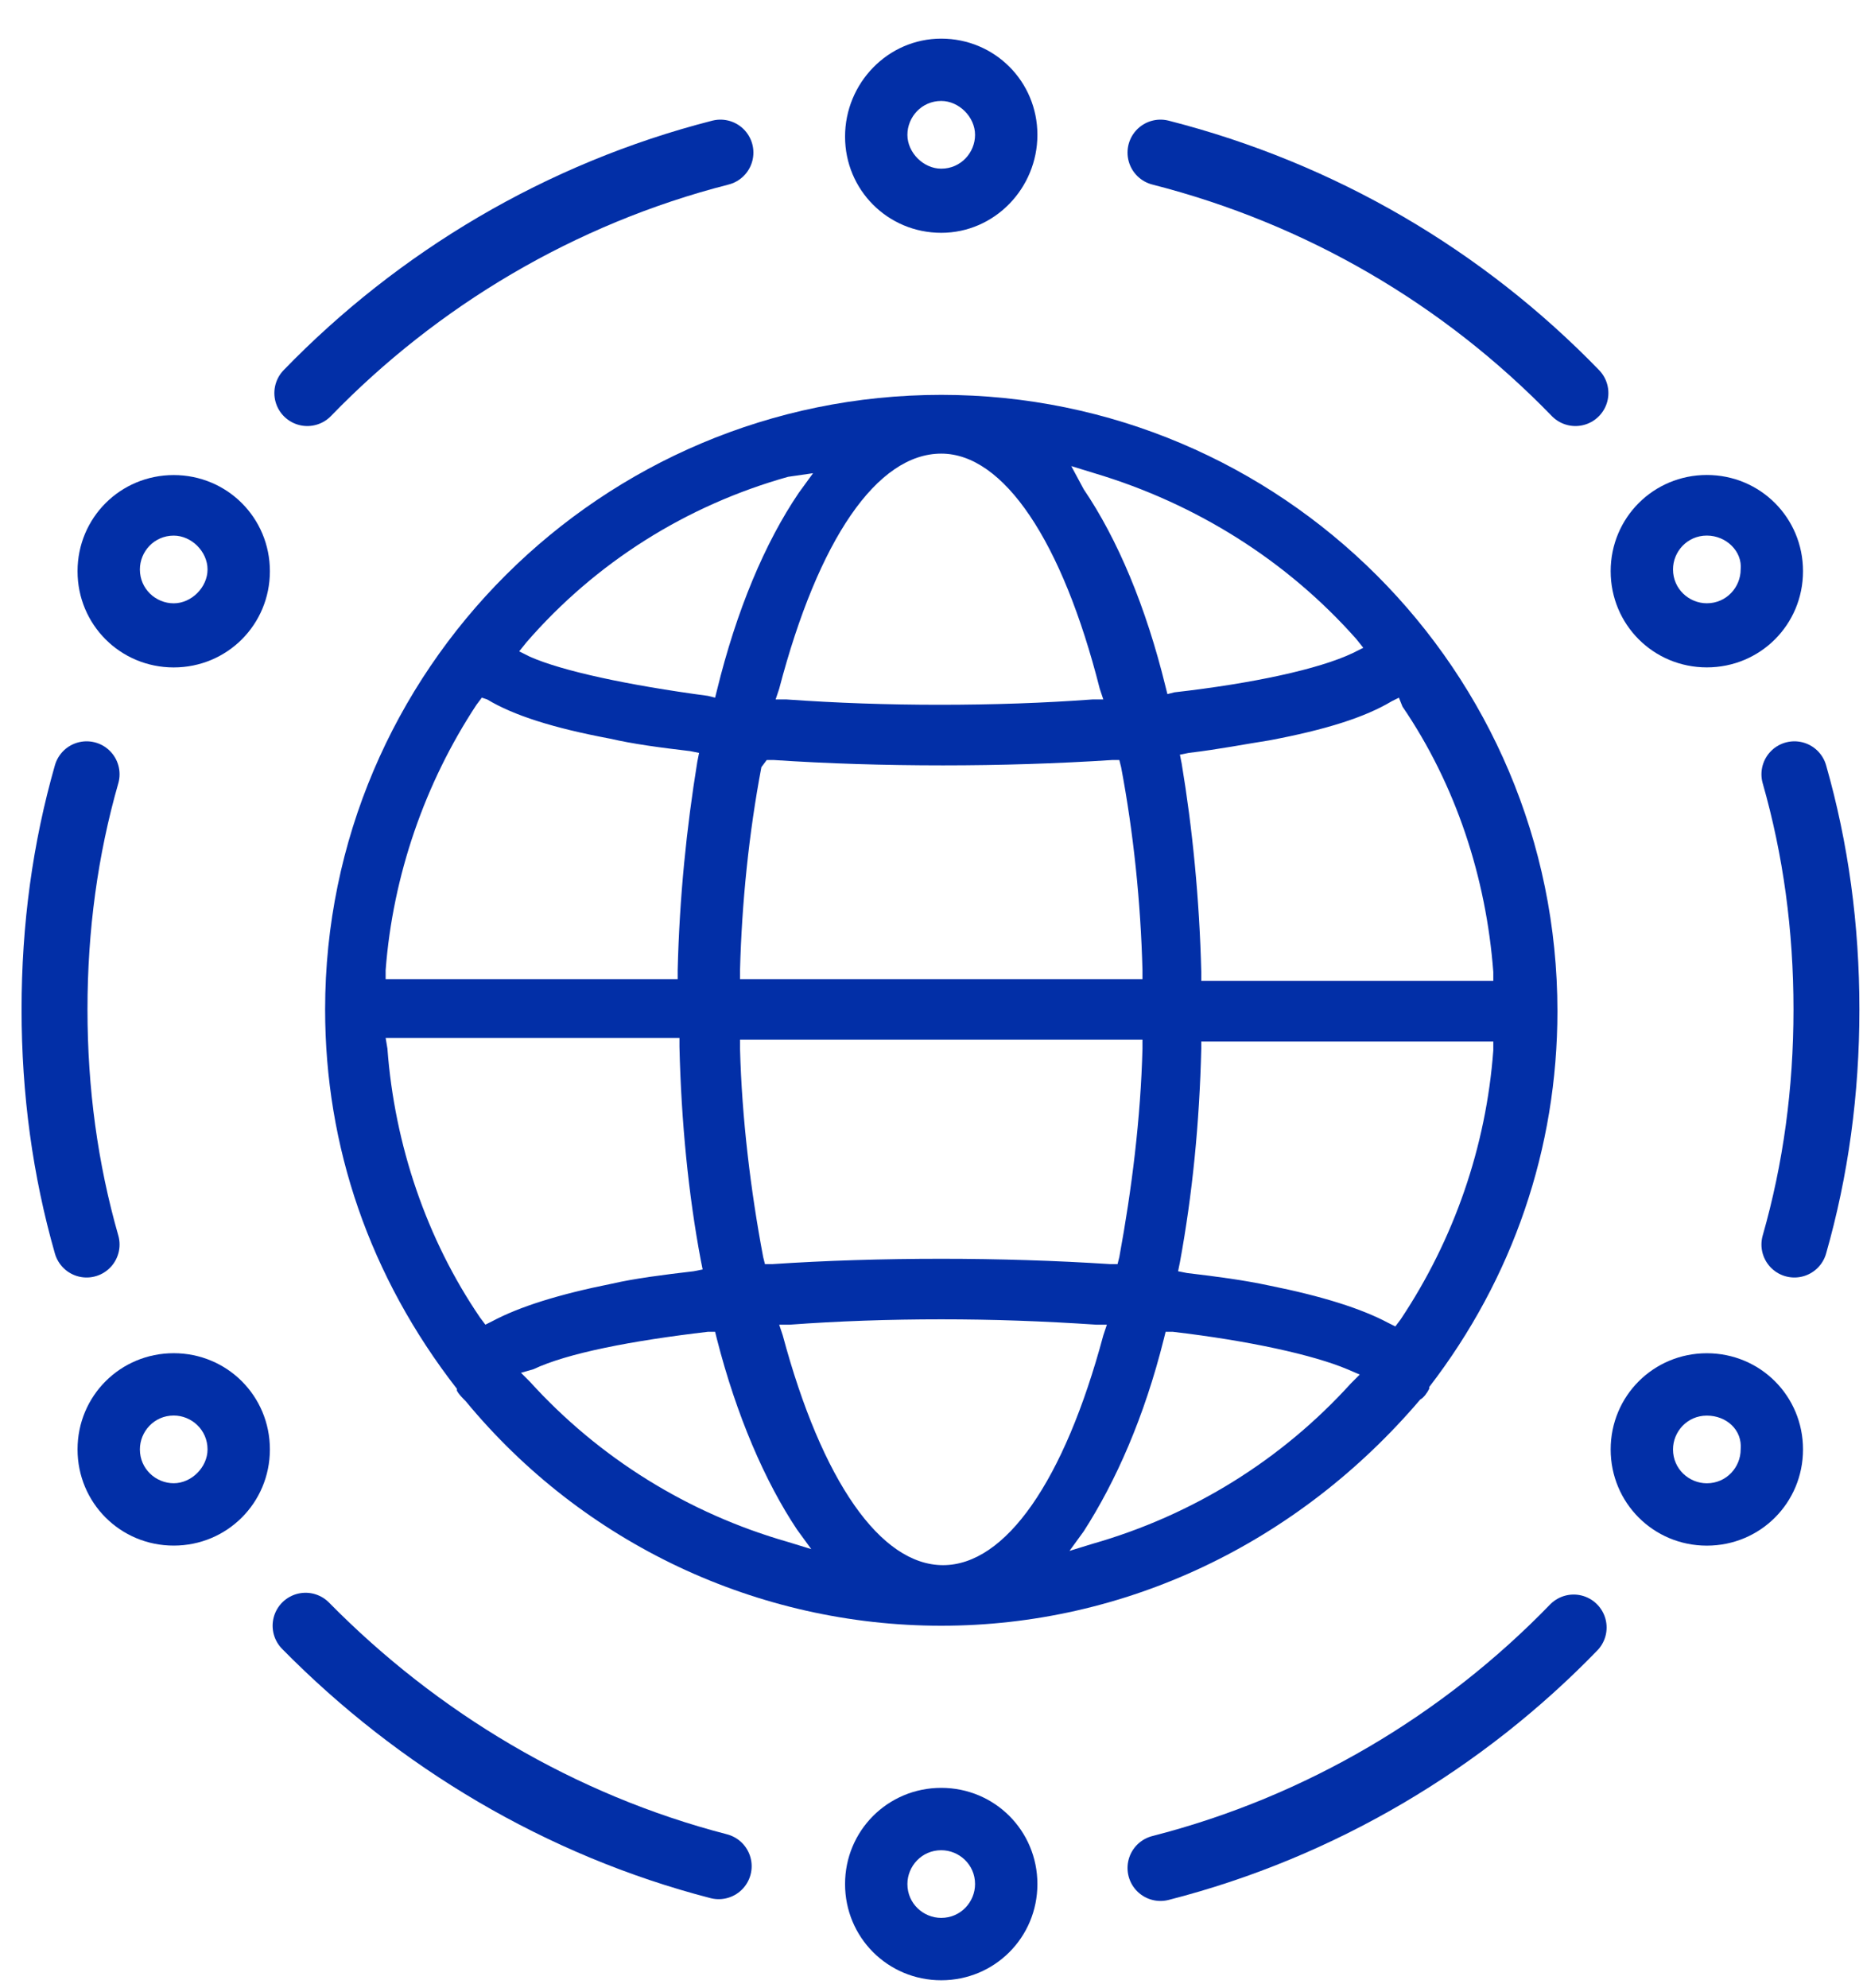 <svg width="45" height="48" viewBox="0 0 45 48" fill="none" xmlns="http://www.w3.org/2000/svg">
<path d="M4.196 16.117C2.905 16.117 1.873 15.085 1.873 13.794C1.873 12.504 2.905 11.472 4.196 11.472C5.486 11.472 6.519 12.504 6.519 13.794C6.519 15.085 5.486 16.117 4.196 16.117ZM4.196 12.934C3.723 12.934 3.379 13.321 3.379 13.751C3.379 14.225 3.766 14.569 4.196 14.569C4.626 14.569 5.013 14.181 5.013 13.751C5.013 13.321 4.626 12.934 4.196 12.934Z" fill="#022FA7"/>
<path d="M41.228 37.324C39.938 37.324 38.905 36.291 38.905 35.001C38.905 33.71 39.938 32.678 41.228 32.678C42.519 32.678 43.551 33.71 43.551 35.001C43.551 36.291 42.519 37.324 41.228 37.324ZM41.228 34.184C40.755 34.184 40.411 34.571 40.411 35.001C40.411 35.474 40.798 35.818 41.228 35.818C41.701 35.818 42.045 35.431 42.045 35.001C42.088 34.528 41.701 34.184 41.228 34.184Z" fill="#022FA7"/>
<path d="M22.735 5.622C21.445 5.622 20.412 4.589 20.412 3.299C20.412 2.008 21.445 0.933 22.735 0.933C24.025 0.933 25.058 1.965 25.058 3.256C25.058 4.546 24.025 5.622 22.735 5.622ZM22.735 2.438C22.262 2.438 21.918 2.826 21.918 3.256C21.918 3.686 22.305 4.073 22.735 4.073C23.208 4.073 23.552 3.686 23.552 3.256C23.552 2.826 23.165 2.438 22.735 2.438Z" fill="#022FA7"/>
<path d="M22.735 47.819C21.445 47.819 20.412 46.786 20.412 45.496C20.412 44.206 21.445 43.173 22.735 43.173C24.025 43.173 25.058 44.206 25.058 45.496C25.058 46.786 24.025 47.819 22.735 47.819ZM22.735 44.679C22.262 44.679 21.918 45.066 21.918 45.496C21.918 45.969 22.305 46.313 22.735 46.313C23.208 46.313 23.552 45.926 23.552 45.496C23.552 45.023 23.165 44.679 22.735 44.679Z" fill="#022FA7"/>
<path d="M41.228 16.116C39.938 16.116 38.905 15.084 38.905 13.793C38.905 12.503 39.938 11.47 41.228 11.47C42.519 11.47 43.551 12.503 43.551 13.793C43.551 15.084 42.519 16.116 41.228 16.116ZM41.228 12.933C40.755 12.933 40.411 13.32 40.411 13.75C40.411 14.223 40.798 14.568 41.228 14.568C41.701 14.568 42.045 14.18 42.045 13.75C42.088 13.32 41.701 12.933 41.228 12.933Z" fill="#022FA7"/>
<path d="M4.196 37.323C2.905 37.323 1.873 36.29 1.873 35C1.873 33.709 2.905 32.677 4.196 32.677C5.486 32.677 6.519 33.709 6.519 35C6.519 36.29 5.486 37.323 4.196 37.323ZM4.196 34.182C3.723 34.182 3.379 34.57 3.379 35C3.379 35.473 3.766 35.817 4.196 35.817C4.626 35.817 5.013 35.43 5.013 35C5.013 34.527 4.626 34.182 4.196 34.182Z" fill="#022FA7"/>
<path d="M22.736 39.258C18.305 39.258 14.09 37.279 11.251 33.838C11.165 33.752 11.079 33.666 11.036 33.58V33.537C8.928 30.827 7.853 27.687 7.853 24.375C7.853 16.202 14.52 9.535 22.736 9.535C30.951 9.535 37.619 16.202 37.619 24.418C37.619 27.73 36.543 30.87 34.522 33.494V33.537C34.478 33.623 34.392 33.752 34.306 33.795C31.338 37.279 27.166 39.258 22.736 39.258ZM22.736 31.859C21.488 31.859 20.241 31.902 19.079 31.988H18.821L18.907 32.246C19.854 35.774 21.273 37.795 22.779 37.795C24.284 37.795 25.704 35.774 26.65 32.246L26.736 31.988H26.478C25.187 31.902 23.983 31.859 22.736 31.859ZM17.101 32.16C15.251 32.376 13.703 32.677 12.885 33.064L12.584 33.15L12.799 33.365C14.477 35.214 16.628 36.548 19.036 37.236L19.596 37.408L19.251 36.935C18.477 35.774 17.789 34.182 17.316 32.333L17.273 32.16H17.101ZM28.112 32.333C27.639 34.225 26.951 35.774 26.177 36.978L25.833 37.451L26.392 37.279C28.801 36.591 30.951 35.258 32.629 33.408L32.844 33.193L32.543 33.064C31.726 32.72 30.177 32.376 28.327 32.16H28.155L28.112 32.333ZM29.016 25.321C28.973 27.128 28.801 28.848 28.5 30.483L28.456 30.698L28.672 30.741C29.403 30.827 30.048 30.913 30.65 31.042C31.941 31.3 32.887 31.601 33.532 31.945L33.704 32.031L33.833 31.859C35.124 29.924 35.898 27.687 36.07 25.364V25.149H29.016V25.321ZM9.358 25.321C9.53 27.644 10.304 29.924 11.595 31.816L11.724 31.988L11.896 31.902C12.541 31.558 13.487 31.257 14.778 30.999C15.337 30.87 16.025 30.784 16.756 30.698L16.972 30.655L16.929 30.44C16.628 28.848 16.455 27.085 16.412 25.278V25.063H9.315L9.358 25.321ZM22.736 30.397C24.112 30.397 25.488 30.44 26.822 30.526H26.994L27.037 30.354C27.338 28.719 27.553 26.999 27.596 25.321V25.106H17.875V25.321C17.918 26.999 18.133 28.762 18.434 30.354L18.477 30.526H18.649C19.94 30.44 21.316 30.397 22.736 30.397ZM33.618 16.933C32.973 17.32 32.027 17.622 30.65 17.88C30.091 17.966 29.446 18.095 28.715 18.181L28.5 18.224L28.543 18.439C28.801 19.987 28.973 21.708 29.016 23.471V23.687H36.07V23.471C35.898 21.192 35.167 18.955 33.876 17.062L33.79 16.847L33.618 16.933ZM18.391 18.525C18.09 20.116 17.918 21.794 17.875 23.428V23.643H27.596V23.428C27.553 21.794 27.381 20.116 27.08 18.525L27.037 18.353H26.865C25.532 18.439 24.155 18.482 22.779 18.482C21.359 18.482 19.983 18.439 18.692 18.353H18.52L18.391 18.525ZM11.509 17.019C10.261 18.912 9.487 21.149 9.315 23.428V23.643H16.369V23.428C16.412 21.665 16.584 19.987 16.843 18.396L16.886 18.181L16.671 18.138C15.939 18.052 15.294 17.966 14.735 17.837C13.358 17.578 12.412 17.277 11.767 16.89L11.638 16.847L11.509 17.019ZM22.736 10.954C21.187 10.954 19.768 13.019 18.821 16.632L18.735 16.89H18.993C20.198 16.976 21.445 17.019 22.692 17.019C23.983 17.019 25.23 16.976 26.392 16.89H26.65L26.564 16.632C25.66 13.062 24.241 10.954 22.736 10.954ZM26.177 11.815C26.994 13.019 27.682 14.653 28.155 16.589L28.198 16.761L28.37 16.718C30.263 16.503 31.855 16.159 32.672 15.772L32.93 15.643L32.758 15.428C31.08 13.535 28.887 12.159 26.435 11.427L25.876 11.255L26.177 11.815ZM19.036 11.514C16.584 12.202 14.391 13.578 12.713 15.514L12.541 15.729L12.799 15.858C13.573 16.202 15.165 16.546 17.101 16.804L17.273 16.847L17.316 16.675C17.789 14.739 18.477 13.105 19.294 11.901L19.639 11.427L19.036 11.514Z" fill="#022FA7"/>
<path d="M17.402 3.685C13.531 4.674 10.09 6.739 7.423 9.492" stroke="#022FA7" stroke-width="1.592" stroke-miterlimit="10" stroke-linecap="round"/>
<path d="M38.054 9.492C35.344 6.696 31.903 4.674 28.031 3.685" stroke="#022FA7" stroke-width="1.592" stroke-miterlimit="10" stroke-linecap="round"/>
<path d="M43.343 30.053C43.859 28.246 44.117 26.354 44.117 24.375C44.117 22.396 43.859 20.503 43.343 18.697" stroke="#022FA7" stroke-width="1.592" stroke-miterlimit="10" stroke-linecap="round"/>
<path d="M28.031 45.108C31.903 44.118 35.344 42.054 38.011 39.301" stroke="#022FA7" stroke-width="1.592" stroke-miterlimit="10" stroke-linecap="round"/>
<path d="M7.381 39.258C10.091 42.011 13.532 44.075 17.36 45.065" stroke="#022FA7" stroke-width="1.592" stroke-miterlimit="10" stroke-linecap="round"/>
<path d="M2.092 18.697C1.575 20.503 1.317 22.396 1.317 24.375C1.317 26.354 1.575 28.246 2.092 30.053" stroke="#022FA7" stroke-width="1.592" stroke-miterlimit="10" stroke-linecap="round"/>
</svg>
